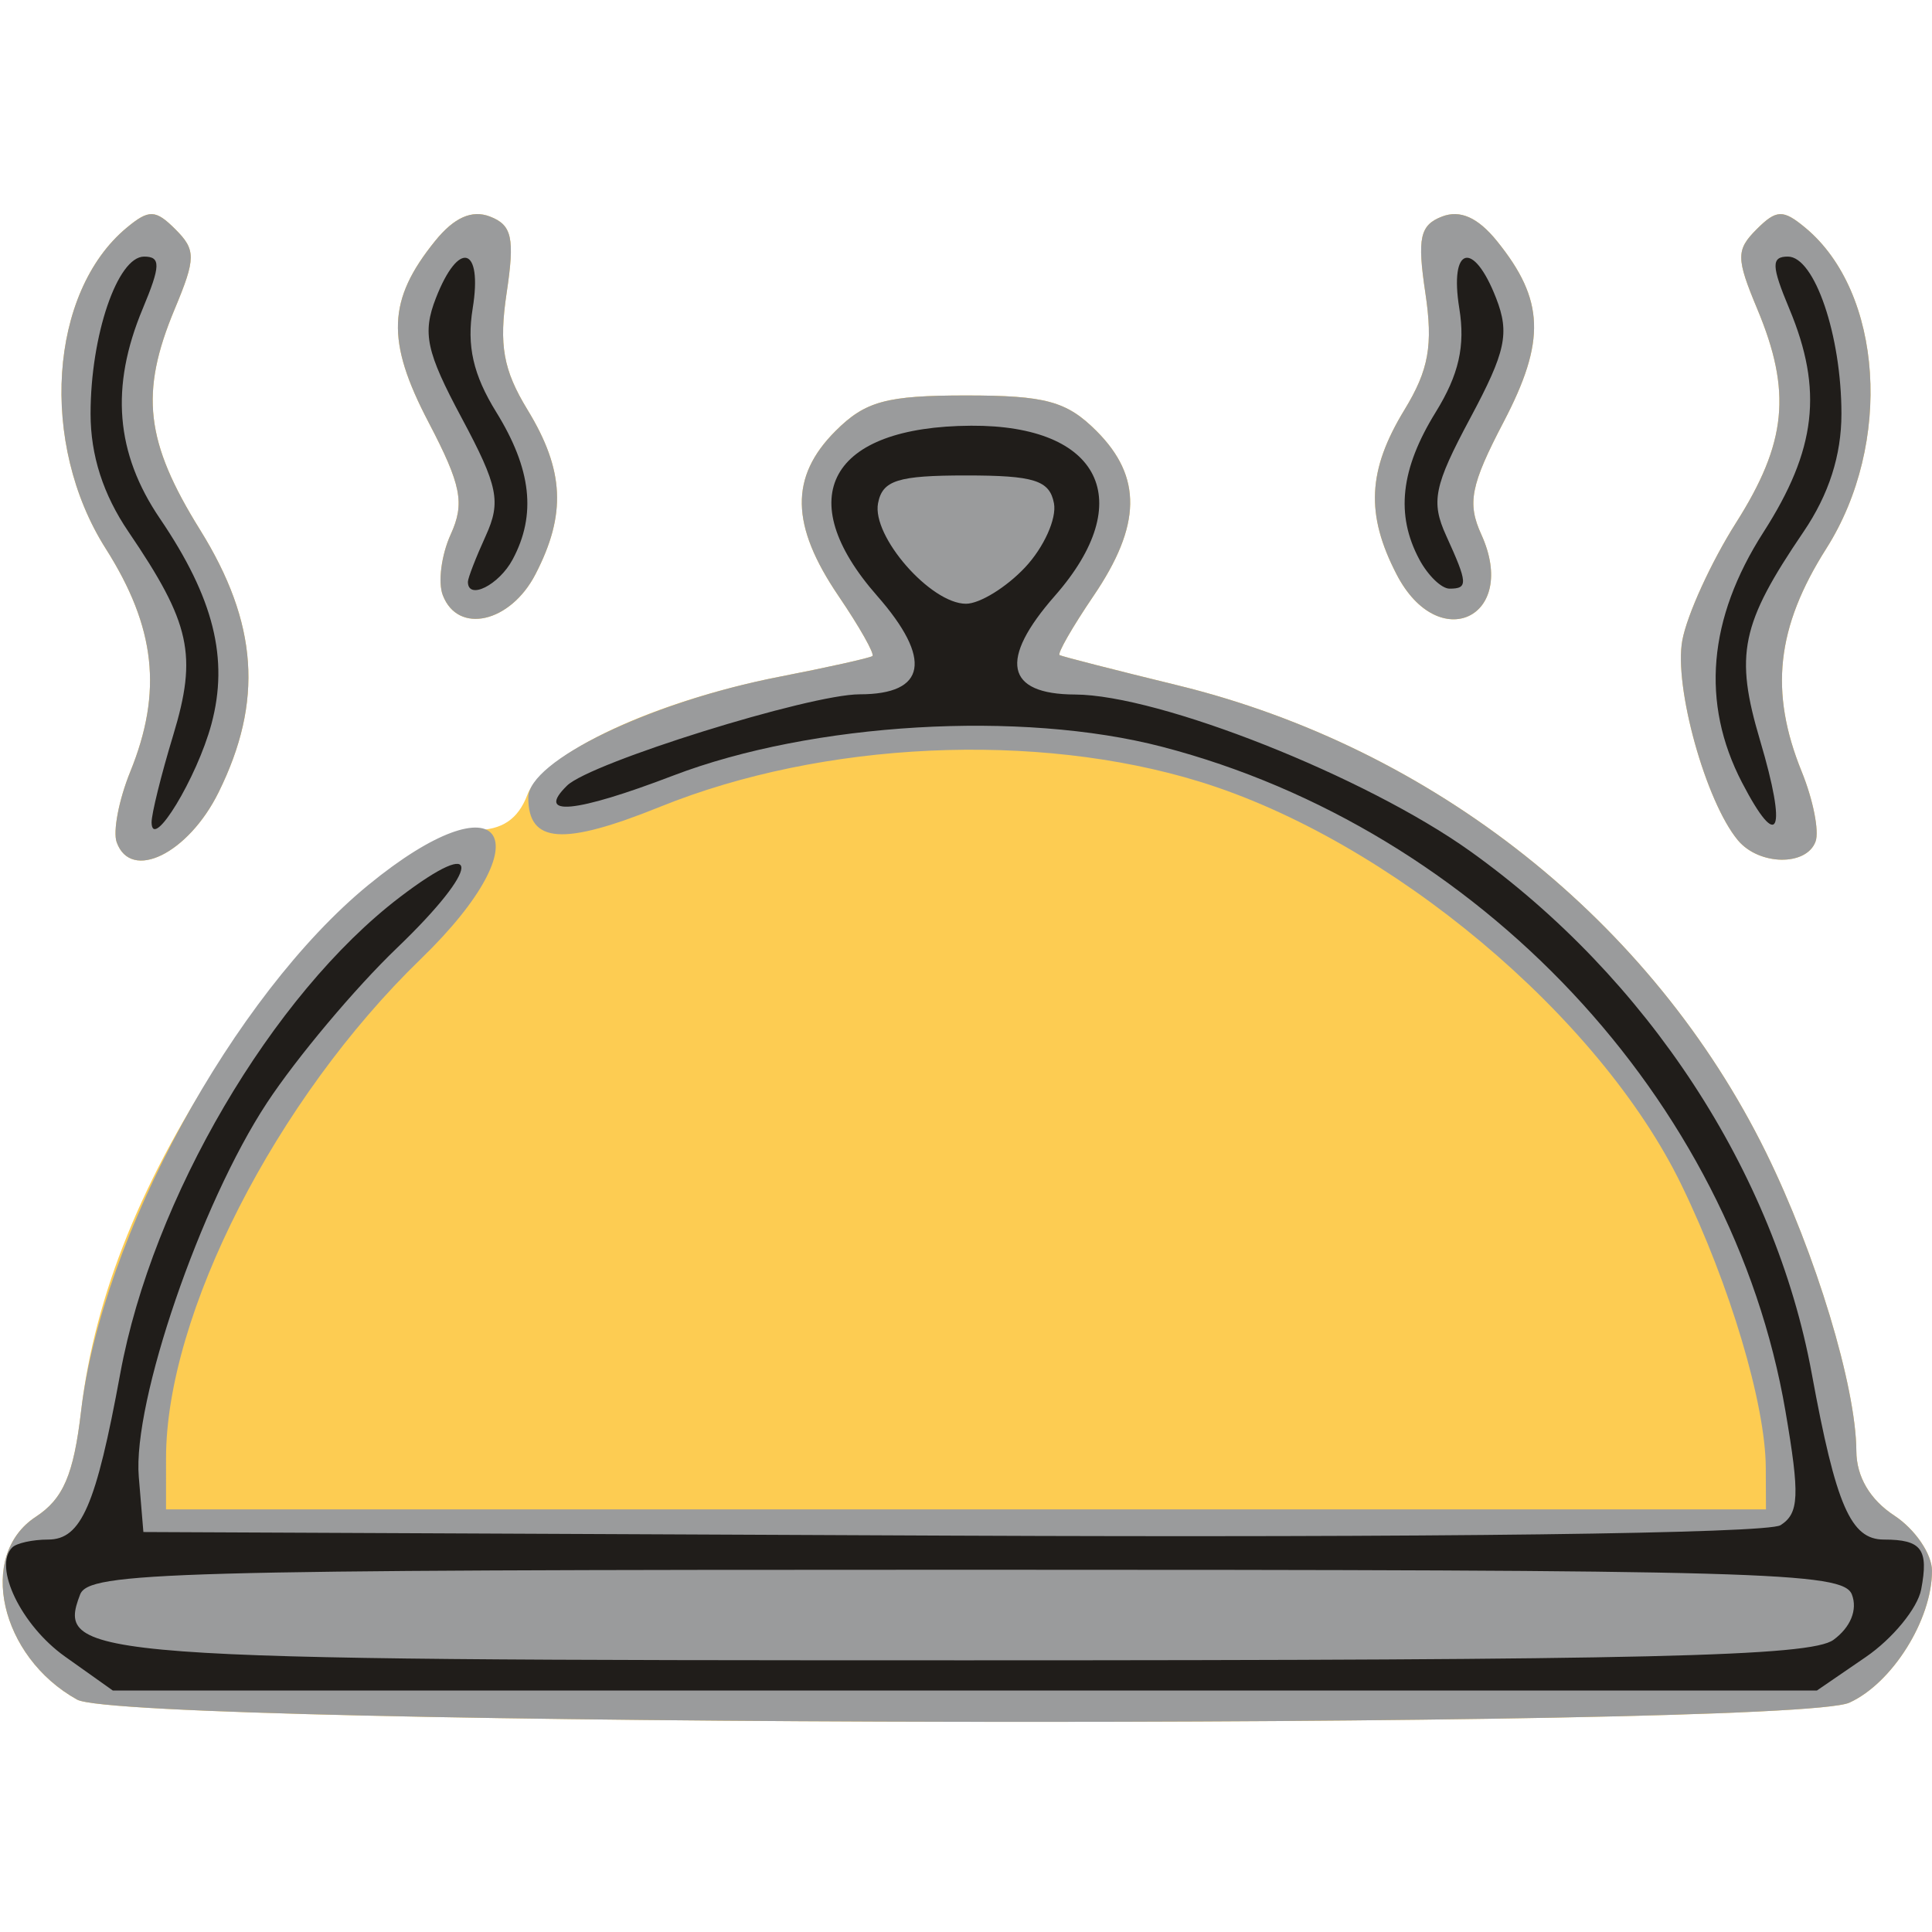 <?xml version="1.0" encoding="UTF-8" standalone="no"?>
<!-- Created with Inkscape (http://www.inkscape.org/) -->
<svg
   xmlns:dc="http://purl.org/dc/elements/1.1/"
   xmlns:cc="http://creativecommons.org/ns#"
   xmlns:rdf="http://www.w3.org/1999/02/22-rdf-syntax-ns#"
   xmlns:svg="http://www.w3.org/2000/svg"
   xmlns="http://www.w3.org/2000/svg"
   xmlns:sodipodi="http://sodipodi.sourceforge.net/DTD/sodipodi-0.dtd"
   xmlns:inkscape="http://www.inkscape.org/namespaces/inkscape"
   version="1.1"
   id="svg52"
   width="534.261"
   height="534.261"
   viewBox="0 0 534.261 534.261"
   sodipodi:docname="food-tray.svg"
   inkscape:version="0.92.3 (2405546, 2018-03-11)">
  <defs
     id="defs56" />
  <sodipodi:namedview
     pagecolor="#ffffff"
     bordercolor="#666666"
     borderopacity="1"
     objecttolerance="10"
     gridtolerance="10"
     guidetolerance="10"
     inkscape:pageopacity="0"
     inkscape:pageshadow="2"
     inkscape:window-width="1600"
     inkscape:window-height="837"
     id="namedview54"
     showgrid="false"
     inkscape:zoom="1.2494061"
     inkscape:cx="174.68637"
     inkscape:cy="220.03585"
     inkscape:window-x="-8"
     inkscape:window-y="-8"
     inkscape:window-maximized="1"
     inkscape:current-layer="svg52" />
  <path
     inkscape:connector-curvature="0"
     id="path152"
     d="M 21.329,470.001 C 0.014,458.187 -6.354,430.095 9.873,419.462 17.504,414.463 20.354,407.823 22.421,390.235 c 3.789,-32.235 16.878,-64.497 40.495,-99.807 23.5,-35.135 52.382,-60.863 68.324,-60.863 7.566,0 12.01,-2.975 14.593,-9.767 4.398,-11.568 35.249,-25.955 70.271,-32.769 13.143,-2.557 24.459,-5.082 25.146,-5.611 0.687,-0.529 -3.539,-8.018 -9.391,-16.642 -13.25,-19.525 -13.489,-32.917 -0.813,-45.592 8.238,-8.238 14.075,-9.828 36.085,-9.828 22.01,0 27.847,1.59 36.085,9.828 12.676,12.676 12.437,26.067 -0.813,45.592 -5.853,8.624 -10.079,15.995 -9.391,16.379 0.687,0.384 15.337,4.134 32.554,8.333 70.803,17.268 131.332,65.299 162.772,129.161 13.787,28.005 24.925,64.801 25.005,82.61 0.033,7.09 3.758,13.428 10.484,17.835 5.739,3.76 10.435,10.644 10.435,15.296 0,13.523 -10.98,31.045 -22.84,36.449 -16.673,7.597 -476.292,6.811 -490.092,-0.838 z M 32.273,232.93 c -1.084,-2.999 0.603,-11.786 3.748,-19.527 8.986,-22.116 7.023,-39.927 -6.803,-61.728 -18.411,-29.03 -15.663,-70.889 5.824,-88.708 6.156,-5.106 7.975,-5.045 13.471,0.452 5.69,5.69 5.668,7.997 -0.209,22.064 -9.674,23.153 -8.122,36.672 7.001,61.001 16.044,25.809 17.573,47.481 5.127,72.646 -8.379,16.941 -24.218,24.703 -28.159,13.8 z M 480.567,232.335 c -8.89,-10.712 -17.711,-42.458 -15.352,-55.251 1.301,-7.056 7.977,-21.677 14.836,-32.493 14.044,-22.145 15.454,-36.258 5.907,-59.108 -5.878,-14.067 -5.9,-16.374 -0.21,-22.064 5.497,-5.497 7.315,-5.558 13.471,-0.452 21.486,17.819 24.234,59.678 5.824,88.708 -13.826,21.801 -15.789,39.612 -6.803,61.728 3.145,7.741 4.867,16.423 3.826,19.292 -2.5,6.893 -15.663,6.672 -21.5,-0.36 z M 122.451,164.603 c -1.378,-3.59 -0.393,-11.163 2.189,-16.828 3.935,-8.636 2.939,-13.656 -6.16,-31.058 -11.75,-22.471 -11.328,-33.815 1.861,-50.103 5.239,-6.469 10.142,-8.654 15.128,-6.741 6.134,2.354 6.915,5.919 4.631,21.147 -2.166,14.447 -0.946,21.271 5.779,32.3 10.181,16.7 10.768,28.903 2.188,45.495 -6.936,13.412 -21.433,16.688 -25.616,5.787 z m 263.743,-5.787 c -8.58,-16.592 -7.993,-28.795 2.188,-45.495 6.724,-11.029 7.945,-17.853 5.779,-32.3 -2.284,-15.228 -1.503,-18.794 4.631,-21.147 4.987,-1.914 9.89,0.271 15.128,6.741 13.189,16.288 13.61,27.632 1.861,50.103 -9.099,17.401 -10.095,22.422 -6.16,31.058 10.469,22.977 -11.822,33.482 -23.427,11.041 z"
     style="fill:#fdcc52;stroke-width:4.174" />
  <path
     inkscape:connector-curvature="0"
     id="path148"
     d="M 21.329,470.001 C 0.014,458.187 -6.354,430.095 9.873,419.462 17.504,414.463 20.354,407.823 22.421,390.235 28.061,342.25 64.655,275.212 101.844,244.739 c 37.278,-30.547 49.451,-13.381 14.509,20.461 -40.047,38.787 -70.44,98.339 -70.44,138.022 V 417.391 H 267.13 488.348 l -0.05,-11.478 c -0.076,-17.623 -9.891,-50.564 -23.303,-78.21 -22.675,-46.739 -80.701,-95.335 -133.169,-111.527 -45.246,-13.964 -104.321,-11.235 -149.199,6.892 -26.935,10.88 -36.54,10.215 -36.54,-2.527 0,-10.151 33.882,-26.469 69.266,-33.36 13.556,-2.64 25.209,-5.233 25.896,-5.762 0.687,-0.529 -3.539,-8.018 -9.391,-16.642 -13.25,-19.525 -13.489,-32.917 -0.813,-45.592 8.238,-8.238 14.075,-9.828 36.085,-9.828 22.01,0 27.847,1.59 36.085,9.828 12.676,12.676 12.437,26.067 -0.813,45.592 -5.853,8.624 -10.079,15.995 -9.391,16.379 0.687,0.384 15.337,4.134 32.554,8.333 70.803,17.268 131.332,65.299 162.772,129.161 13.787,28.005 24.925,64.801 25.005,82.61 0.033,7.09 3.758,13.428 10.484,17.835 5.739,3.76 10.435,10.644 10.435,15.296 0,13.523 -10.98,31.045 -22.84,36.449 -16.673,7.597 -476.292,6.811 -490.092,-0.838 z M 32.273,232.93 c -1.084,-2.999 0.603,-11.786 3.748,-19.527 8.986,-22.116 7.023,-39.927 -6.803,-61.728 -18.411,-29.03 -15.663,-70.889 5.824,-88.708 6.156,-5.106 7.975,-5.045 13.471,0.452 5.69,5.69 5.668,7.997 -0.209,22.064 -9.674,23.153 -8.122,36.672 7.001,61.001 16.044,25.809 17.573,47.481 5.127,72.646 -8.379,16.941 -24.218,24.703 -28.159,13.8 z M 480.567,232.335 c -8.89,-10.712 -17.711,-42.458 -15.352,-55.251 1.301,-7.056 7.977,-21.677 14.836,-32.493 14.044,-22.145 15.454,-36.258 5.907,-59.108 -5.878,-14.067 -5.9,-16.374 -0.21,-22.064 5.497,-5.497 7.315,-5.558 13.471,-0.452 21.486,17.819 24.234,59.678 5.824,88.708 -13.826,21.801 -15.789,39.612 -6.803,61.728 3.145,7.741 4.867,16.423 3.826,19.292 -2.5,6.893 -15.663,6.672 -21.5,-0.36 z M 122.451,164.603 c -1.378,-3.59 -0.393,-11.163 2.189,-16.828 3.935,-8.636 2.939,-13.656 -6.16,-31.058 -11.75,-22.471 -11.328,-33.815 1.861,-50.103 5.239,-6.469 10.142,-8.654 15.128,-6.741 6.134,2.354 6.915,5.919 4.631,21.147 -2.166,14.447 -0.946,21.271 5.779,32.3 10.181,16.7 10.768,28.903 2.188,45.495 -6.936,13.412 -21.433,16.688 -25.616,5.787 z m 263.743,-5.787 c -8.58,-16.592 -7.993,-28.795 2.188,-45.495 6.724,-11.029 7.945,-17.853 5.779,-32.3 -2.284,-15.228 -1.503,-18.794 4.631,-21.147 4.987,-1.914 9.89,0.271 15.128,6.741 13.189,16.288 13.61,27.632 1.861,50.103 -9.099,17.401 -10.095,22.422 -6.16,31.058 10.469,22.977 -11.822,33.482 -23.427,11.041 z"
     style="fill:#9a9b9c;stroke-width:4.174" />
  <path
     inkscape:connector-curvature="0"
     id="path140"
     d="M 17.967,458.087 C 5.883,449.502 -1.967,433.271 3.38,427.924 c 1.202,-1.202 5.669,-2.185 9.927,-2.185 9.163,0 13.234,-9.37 19.947,-45.913 8.878,-48.335 42.017,-104.808 77.29,-131.712 23.118,-17.633 22.591,-8.367 -0.801,14.061 -11.548,11.072 -27.715,30.334 -35.927,42.804 -18.375,27.904 -37.161,82.715 -35.437,103.397 l 1.273,15.276 223.304,1 c 132.468,0.593 225.789,-0.58 229.412,-2.883 5.158,-3.28 5.37,-8.186 1.368,-31.554 C 478.971,304.017 408.867,229.294 321.391,206.516 282.418,196.368 224.594,199.772 186.141,214.479 158.985,224.865 147.986,225.906 156.8,217.255 163.27,210.905 223.855,192 237.736,192 c 18.457,0 20.171,-9.749 4.793,-27.264 -23.912,-27.235 -13.086,-46.798 26.016,-47.012 35.839,-0.196 46.197,20.805 23.186,47.012 -15.601,17.769 -13.684,27.242 5.529,27.32 23.405,0.095 80.317,22.65 109.25,43.297 49.062,35.01 84.281,88.855 94.497,144.474 6.712,36.543 10.783,45.913 19.947,45.913 10.442,0 12.437,2.669 10.31,13.797 -0.991,5.185 -7.882,13.593 -15.313,18.685 l -13.511,9.258 H 266.813 31.187 Z m 489.043,-4.614 c 4.737,-3.464 6.715,-8.319 5.103,-12.522 -2.402,-6.261 -23.941,-6.864 -244.983,-6.864 -221.042,0 -242.581,0.604 -244.983,6.864 -6.765,17.63 0.632,18.179 244.983,18.179 188.754,0 233.59,-1.057 239.88,-5.657 z M 283.476,156.894 c 5.199,-5.534 8.788,-13.517 7.975,-17.739 -1.221,-6.338 -5.463,-7.677 -24.321,-7.677 -18.858,0 -23.1,1.339 -24.321,7.677 -1.762,9.149 14.556,27.802 24.321,27.802 3.791,0 11.147,-4.528 16.346,-10.062 z M 41.917,227.478 c -0.048,-2.296 2.639,-13.159 5.971,-24.141 6.746,-22.233 4.821,-30.996 -12.366,-56.289 -6.996,-10.296 -10.478,-21.133 -10.478,-32.611 0,-21.662 7.429,-43.48 14.804,-43.48 4.658,0 4.587,2.518 -0.408,14.475 -8.997,21.534 -7.481,39.913 4.781,57.959 14.881,21.899 19.109,38.78 14.242,56.857 -4.001,14.86 -16.377,35.229 -16.545,27.232 z M 481.721,216.388 c -11.41,-21.982 -9.411,-45.307 5.932,-69.217 14.624,-22.789 16.542,-39.309 7.17,-61.74 -4.996,-11.956 -5.067,-14.475 -0.408,-14.475 7.375,0 14.804,21.818 14.804,43.48 0,11.478 -3.482,22.315 -10.478,32.611 -17.353,25.538 -19.094,33.894 -12.023,57.706 7.566,25.478 5.132,31.146 -4.996,11.634 z M 129.391,160.892 c 0,-1.04 2.226,-6.777 4.948,-12.75 4.284,-9.402 3.39,-13.768 -6.662,-32.544 -9.824,-18.35 -10.922,-23.45 -7.138,-33.163 6.313,-16.206 12.964,-14.332 10.173,2.867 -1.682,10.365 0.128,18.319 6.523,28.667 9.733,15.748 11.139,28.393 4.53,40.741 -3.79,7.081 -12.375,11.37 -12.375,6.183 z m 263.103,-6.183 c -6.609,-12.348 -5.203,-24.993 4.53,-40.741 6.395,-10.348 8.205,-18.302 6.523,-28.667 -2.791,-17.198 3.86,-19.073 10.173,-2.867 3.784,9.713 2.686,14.813 -7.138,33.163 -10.052,18.776 -10.945,23.142 -6.662,32.544 5.991,13.149 6.085,14.64 0.921,14.64 -2.215,0 -5.971,-3.633 -8.348,-8.073 z"
     style="fill:#201d1a;stroke-width:4.174" />
</svg>